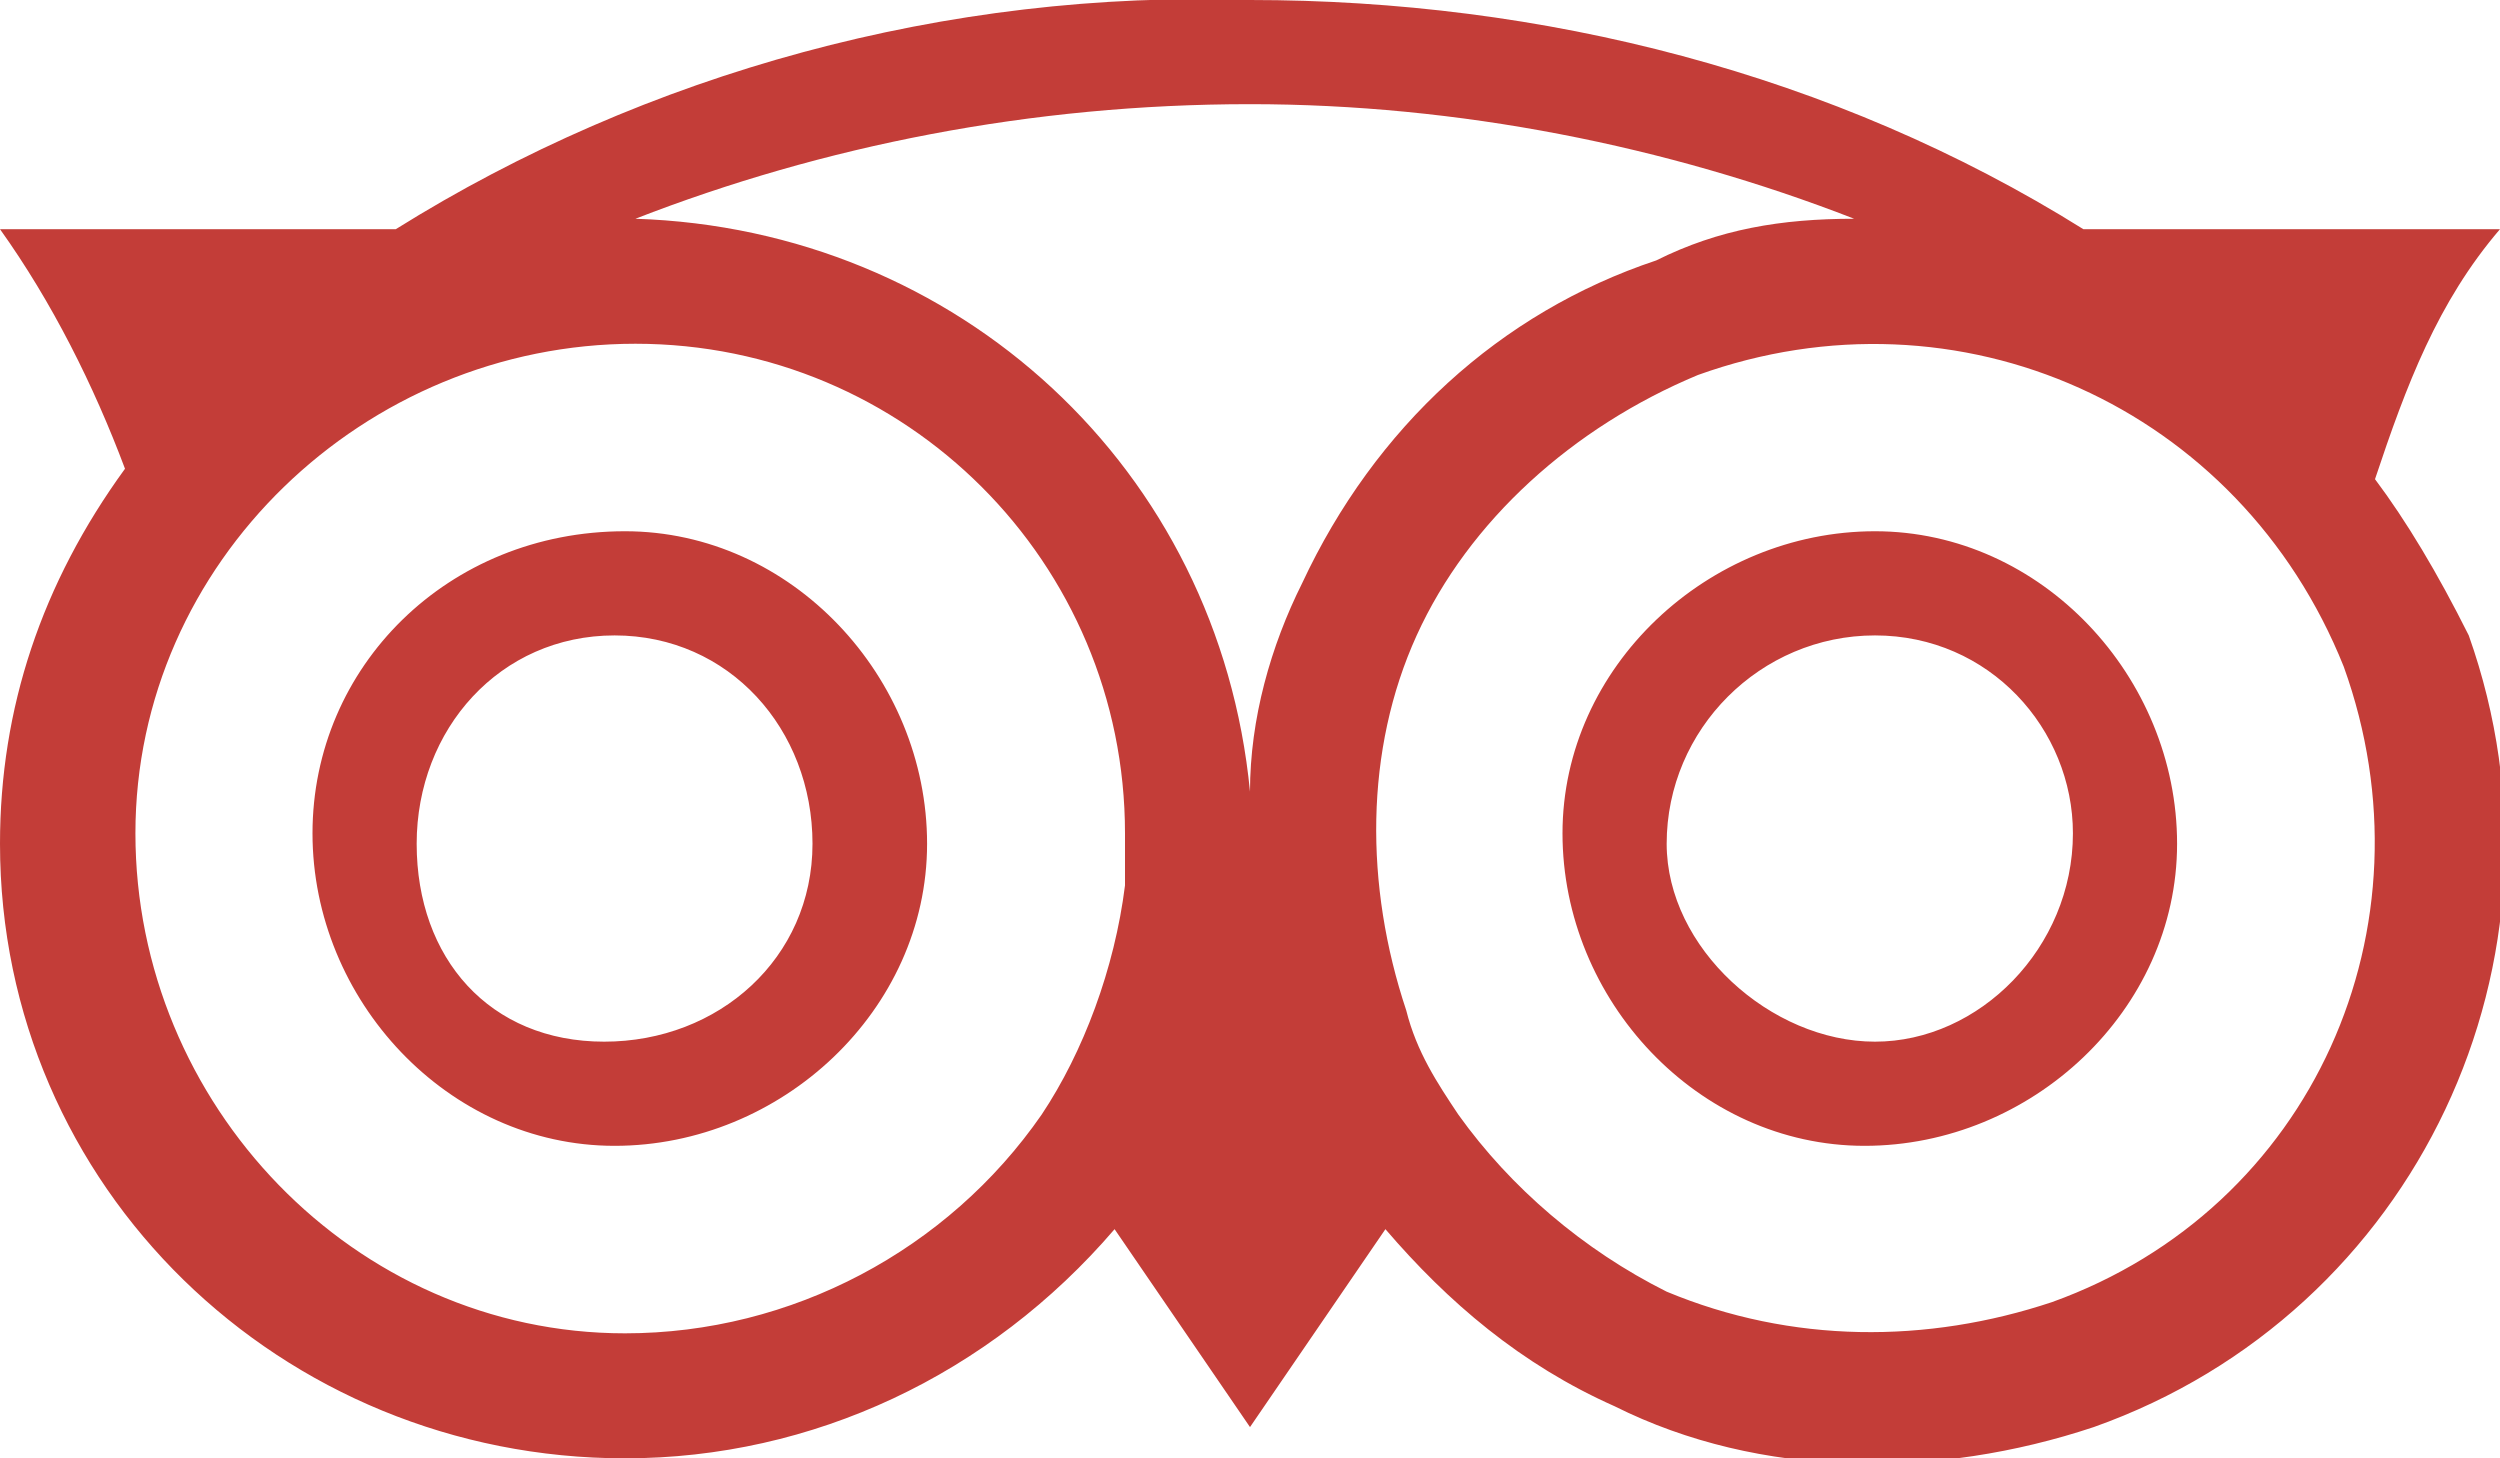 <?xml version="1.0" encoding="utf-8"?>
<!-- Generator: Adobe Illustrator 25.4.1, SVG Export Plug-In . SVG Version: 6.00 Build 0)  -->
<svg version="1.1" id="Capa_1" xmlns="http://www.w3.org/2000/svg" xmlns:xlink="http://www.w3.org/1999/xlink" x="0px" y="0px"
	 viewBox="0 0 24 14" style="enable-background:new 0 0 24 14;" xml:space="preserve">
<style type="text/css">
	.st0{fill:#C33D38;}
</style>
<path id="Icon_simple-tripadvisor" class="st0" d="M22.8,4.6c0.3-0.9,0.6-1.7,1.2-2.4h-4C17.6,0.7,14.8,0,12,0
	C9.1-0.1,6.2,0.7,3.8,2.2H0c0.5,0.7,0.9,1.5,1.2,2.3C0.4,5.6,0,6.8,0,8.1C0,11.4,2.7,14,6,14c1.8,0,3.5-0.8,4.7-2.2l1.3,1.9l1.3-1.9
	c0.6,0.7,1.3,1.3,2.2,1.7c1.4,0.7,3.1,0.7,4.6,0.2c3.1-1.1,4.7-4.5,3.6-7.6l0,0C23.4,5.5,23.1,5,22.8,4.6L22.8,4.6L22.8,4.6z
	 M19.7,12.5c-1.2,0.4-2.5,0.4-3.7-0.1c-0.8-0.4-1.5-1-2-1.7c-0.2-0.3-0.4-0.6-0.5-1c-0.4-1.2-0.4-2.5,0.1-3.6s1.5-2,2.7-2.5
	c2.5-0.9,5.2,0.3,6.2,2.8C23.4,8.9,22.2,11.6,19.7,12.5L19.7,12.5L19.7,12.5L19.7,12.5z M10,10.7c-0.9,1.3-2.4,2.1-4,2.1
	c-2.6,0-4.7-2.2-4.7-4.8s2.2-4.7,4.8-4.7s4.7,2.1,4.7,4.7c0,0.2,0,0.3,0,0.5C10.7,9.3,10.4,10.1,10,10.7L10,10.7z M3,8
	c0,1.6,1.3,3,2.9,3s3-1.3,3-2.9s-1.3-3-2.9-3l0,0C4.3,5.1,3,6.4,3,8z M15,8c0,1.6,1.3,3,2.9,3s3-1.3,3-2.9s-1.3-3-2.9-3l0,0
	C16.4,5.1,15,6.4,15,8L15,8z M5.9,6.1c1.1,0,1.9,0.9,1.9,2S6.9,10,5.8,10S4,9.2,4,8.1S4.8,6.1,5.9,6.1L5.9,6.1z M18,6.1
	c1.1,0,1.9,0.9,1.9,1.9c0,1.1-0.9,2-1.9,2s-2-0.9-2-1.9C16,7,16.9,6.1,18,6.1L18,6.1z M12,1c2,0,4,0.4,5.8,1.1
	c-0.7,0-1.3,0.1-1.9,0.4c-1.5,0.5-2.7,1.6-3.4,3.1c-0.3,0.6-0.5,1.3-0.5,2c-0.3-3.1-2.8-5.4-5.9-5.5C7.9,1.4,9.9,1,12,1L12,1z"/>
</svg>
